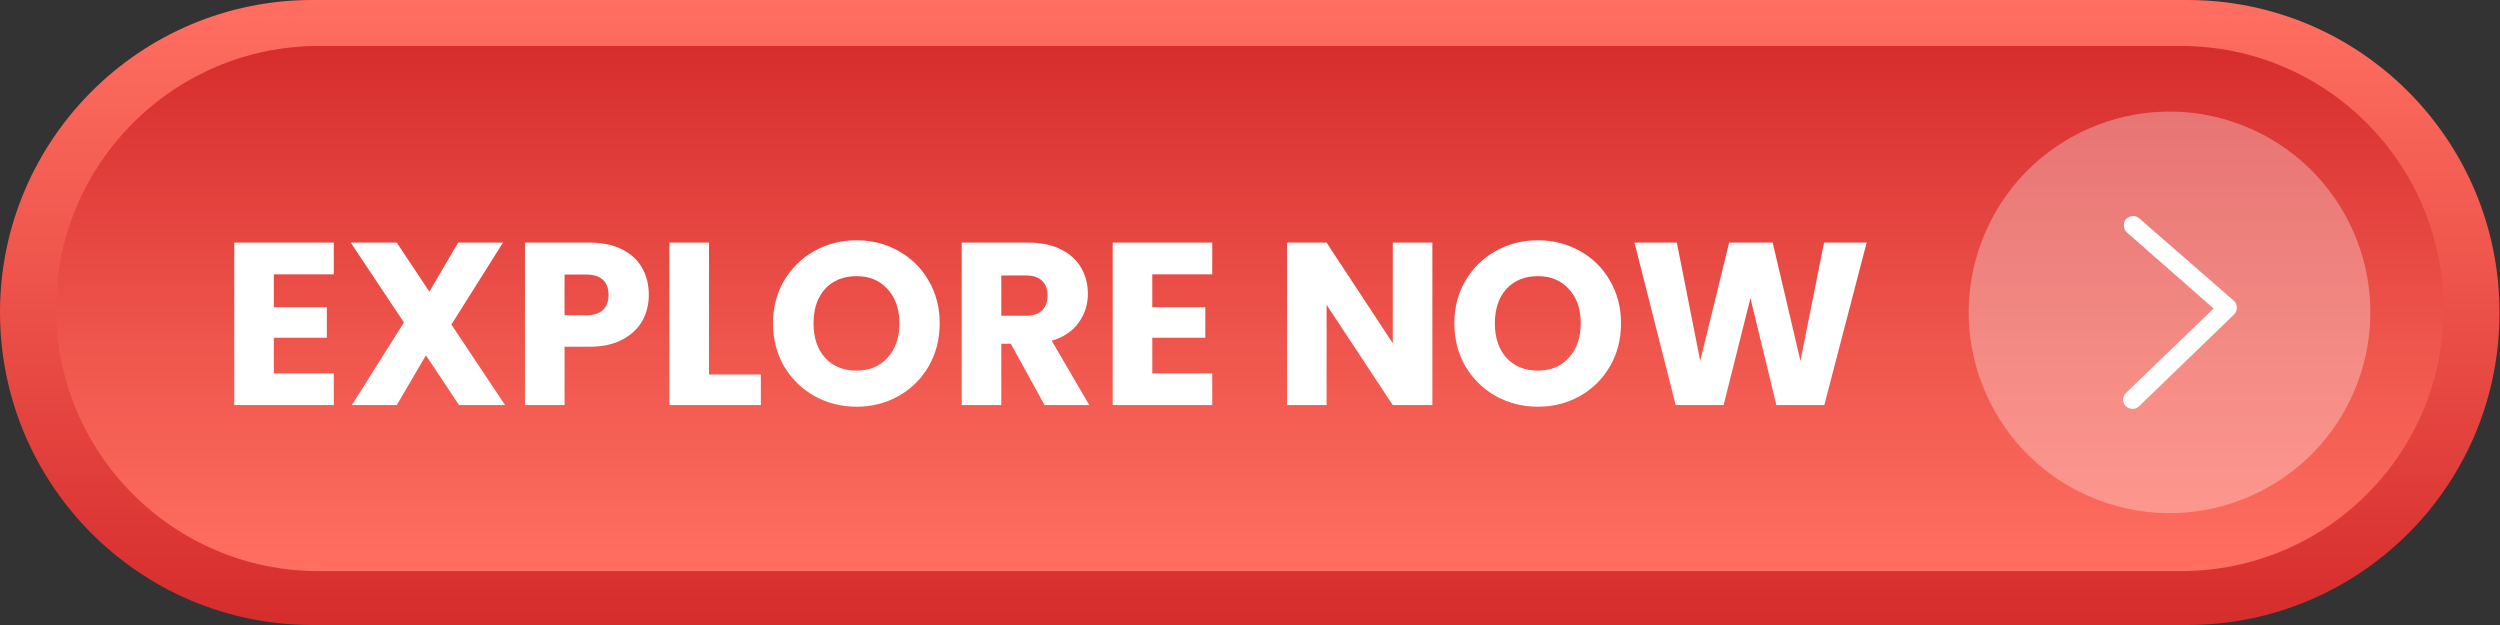 <svg width="216" height="54" viewBox="0 0 216 54" fill="none" xmlns="http://www.w3.org/2000/svg">
<rect x="0" y="0" width="216" height="54" fill="#333333" stroke="none"/>
<path d="M188.971 54H26.983C12.099 54 0 41.904 0 26.977C0 12.096 12.099 0 26.983 0H188.971C203.901 0 215.954 12.096 215.954 26.977C216 41.904 203.901 54 188.971 54Z" fill="url(#paint0_linear_551_1506)"/>
<path d="M188.424 49.344H27.531C14.976 49.344 4.84 39.165 4.84 26.658C4.84 14.151 15.021 3.972 27.531 3.972H188.424C200.979 3.972 211.115 14.151 211.115 26.658C211.161 39.211 200.979 49.344 188.424 49.344Z" fill="url(#paint1_linear_551_1506)"/>
<path opacity="0.31" d="M203.631 33.24C207.085 24.304 202.639 14.261 193.701 10.808C184.763 7.356 174.718 11.801 171.264 20.737C167.811 29.673 172.257 39.716 181.195 43.168C190.133 46.621 200.178 42.176 203.631 33.24Z" fill="white"/>
<path d="M184.269 35.33C184.041 35.33 183.858 35.239 183.675 35.102C183.356 34.782 183.356 34.28 183.675 33.961L191.254 26.657L183.767 20.084C183.447 19.81 183.401 19.262 183.675 18.943C183.949 18.623 184.497 18.578 184.817 18.852L192.989 25.973C193.172 26.11 193.263 26.338 193.263 26.566C193.263 26.794 193.172 27.023 193.035 27.159L184.862 35.056C184.68 35.239 184.497 35.33 184.269 35.33Z" fill="white"/>
<path d="M23.66 23.7V26.54H28.24V29.18H23.66V32.26H28.84V35H20.24V20.96H28.84V23.7H23.66ZM39.66 35L36.8 30.7L34.28 35H30.4L34.9 27.86L30.3 20.96H34.28L37.1 25.2L39.58 20.96H43.46L39 28.04L43.64 35H39.66ZM56.057 25.48C56.057 26.293 55.87 27.04 55.497 27.72C55.124 28.387 54.55 28.927 53.777 29.34C53.004 29.753 52.044 29.96 50.897 29.96H48.777V35H45.357V20.96H50.897C52.017 20.96 52.964 21.153 53.737 21.54C54.511 21.927 55.09 22.46 55.477 23.14C55.864 23.82 56.057 24.6 56.057 25.48ZM50.637 27.24C51.291 27.24 51.777 27.087 52.097 26.78C52.417 26.473 52.577 26.04 52.577 25.48C52.577 24.92 52.417 24.487 52.097 24.18C51.777 23.873 51.291 23.72 50.637 23.72H48.777V27.24H50.637ZM61.258 32.36H65.738V35H57.838V20.96H61.258V32.36ZM74.009 35.14C72.689 35.14 71.476 34.833 70.369 34.22C69.276 33.607 68.402 32.753 67.749 31.66C67.109 30.553 66.789 29.313 66.789 27.94C66.789 26.567 67.109 25.333 67.749 24.24C68.402 23.147 69.276 22.293 70.369 21.68C71.476 21.067 72.689 20.76 74.009 20.76C75.329 20.76 76.536 21.067 77.629 21.68C78.736 22.293 79.602 23.147 80.229 24.24C80.869 25.333 81.189 26.567 81.189 27.94C81.189 29.313 80.869 30.553 80.229 31.66C79.589 32.753 78.722 33.607 77.629 34.22C76.536 34.833 75.329 35.14 74.009 35.14ZM74.009 32.02C75.129 32.02 76.022 31.647 76.689 30.9C77.369 30.153 77.709 29.167 77.709 27.94C77.709 26.7 77.369 25.713 76.689 24.98C76.022 24.233 75.129 23.86 74.009 23.86C72.876 23.86 71.969 24.227 71.289 24.96C70.622 25.693 70.289 26.687 70.289 27.94C70.289 29.18 70.622 30.173 71.289 30.92C71.969 31.653 72.876 32.02 74.009 32.02ZM90.252 35L87.332 29.7H86.512V35H83.092V20.96H88.832C89.938 20.96 90.878 21.153 91.652 21.54C92.438 21.927 93.025 22.46 93.412 23.14C93.798 23.807 93.992 24.553 93.992 25.38C93.992 26.313 93.725 27.147 93.192 27.88C92.672 28.613 91.898 29.133 90.872 29.44L94.112 35H90.252ZM86.512 27.28H88.632C89.258 27.28 89.725 27.127 90.032 26.82C90.352 26.513 90.512 26.08 90.512 25.52C90.512 24.987 90.352 24.567 90.032 24.26C89.725 23.953 89.258 23.8 88.632 23.8H86.512V27.28ZM99.558 23.7V26.54H104.138V29.18H99.558V32.26H104.738V35H96.138V20.96H104.738V23.7H99.558ZM123.757 35H120.337L114.617 26.34V35H111.197V20.96H114.617L120.337 29.66V20.96H123.757V35ZM132.876 35.14C131.556 35.14 130.343 34.833 129.236 34.22C128.143 33.607 127.269 32.753 126.616 31.66C125.976 30.553 125.656 29.313 125.656 27.94C125.656 26.567 125.976 25.333 126.616 24.24C127.269 23.147 128.143 22.293 129.236 21.68C130.343 21.067 131.556 20.76 132.876 20.76C134.196 20.76 135.403 21.067 136.496 21.68C137.603 22.293 138.469 23.147 139.096 24.24C139.736 25.333 140.056 26.567 140.056 27.94C140.056 29.313 139.736 30.553 139.096 31.66C138.456 32.753 137.589 33.607 136.496 34.22C135.403 34.833 134.196 35.14 132.876 35.14ZM132.876 32.02C133.996 32.02 134.889 31.647 135.556 30.9C136.236 30.153 136.576 29.167 136.576 27.94C136.576 26.7 136.236 25.713 135.556 24.98C134.889 24.233 133.996 23.86 132.876 23.86C131.743 23.86 130.836 24.227 130.156 24.96C129.489 25.693 129.156 26.687 129.156 27.94C129.156 29.18 129.489 30.173 130.156 30.92C130.836 31.653 131.743 32.02 132.876 32.02ZM161.279 20.96L157.619 35H153.479L151.239 25.76L148.919 35H144.779L141.219 20.96H144.879L146.899 31.18L149.399 20.96H153.159L155.559 31.18L157.599 20.96H161.279Z" fill="white"/>
<defs>
<linearGradient id="paint0_linear_551_1506" x1="107.99" y1="-0.232" x2="107.99" y2="53.399" gradientUnits="userSpaceOnUse">
<stop offset="0.001" stop-color="#FF6F61"/>
<stop offset="0.423" stop-color="#EF564D"/>
<stop offset="0.999" stop-color="#D62D2D"/>
</linearGradient>
<linearGradient id="paint1_linear_551_1506" x1="107.991" y1="49.365" x2="107.991" y2="3.976" gradientUnits="userSpaceOnUse">
<stop offset="0.001" stop-color="#FF6F61"/>
<stop offset="0.423" stop-color="#EF564D"/>
<stop offset="0.999" stop-color="#D62D2D"/>
</linearGradient>
</defs>
</svg>
